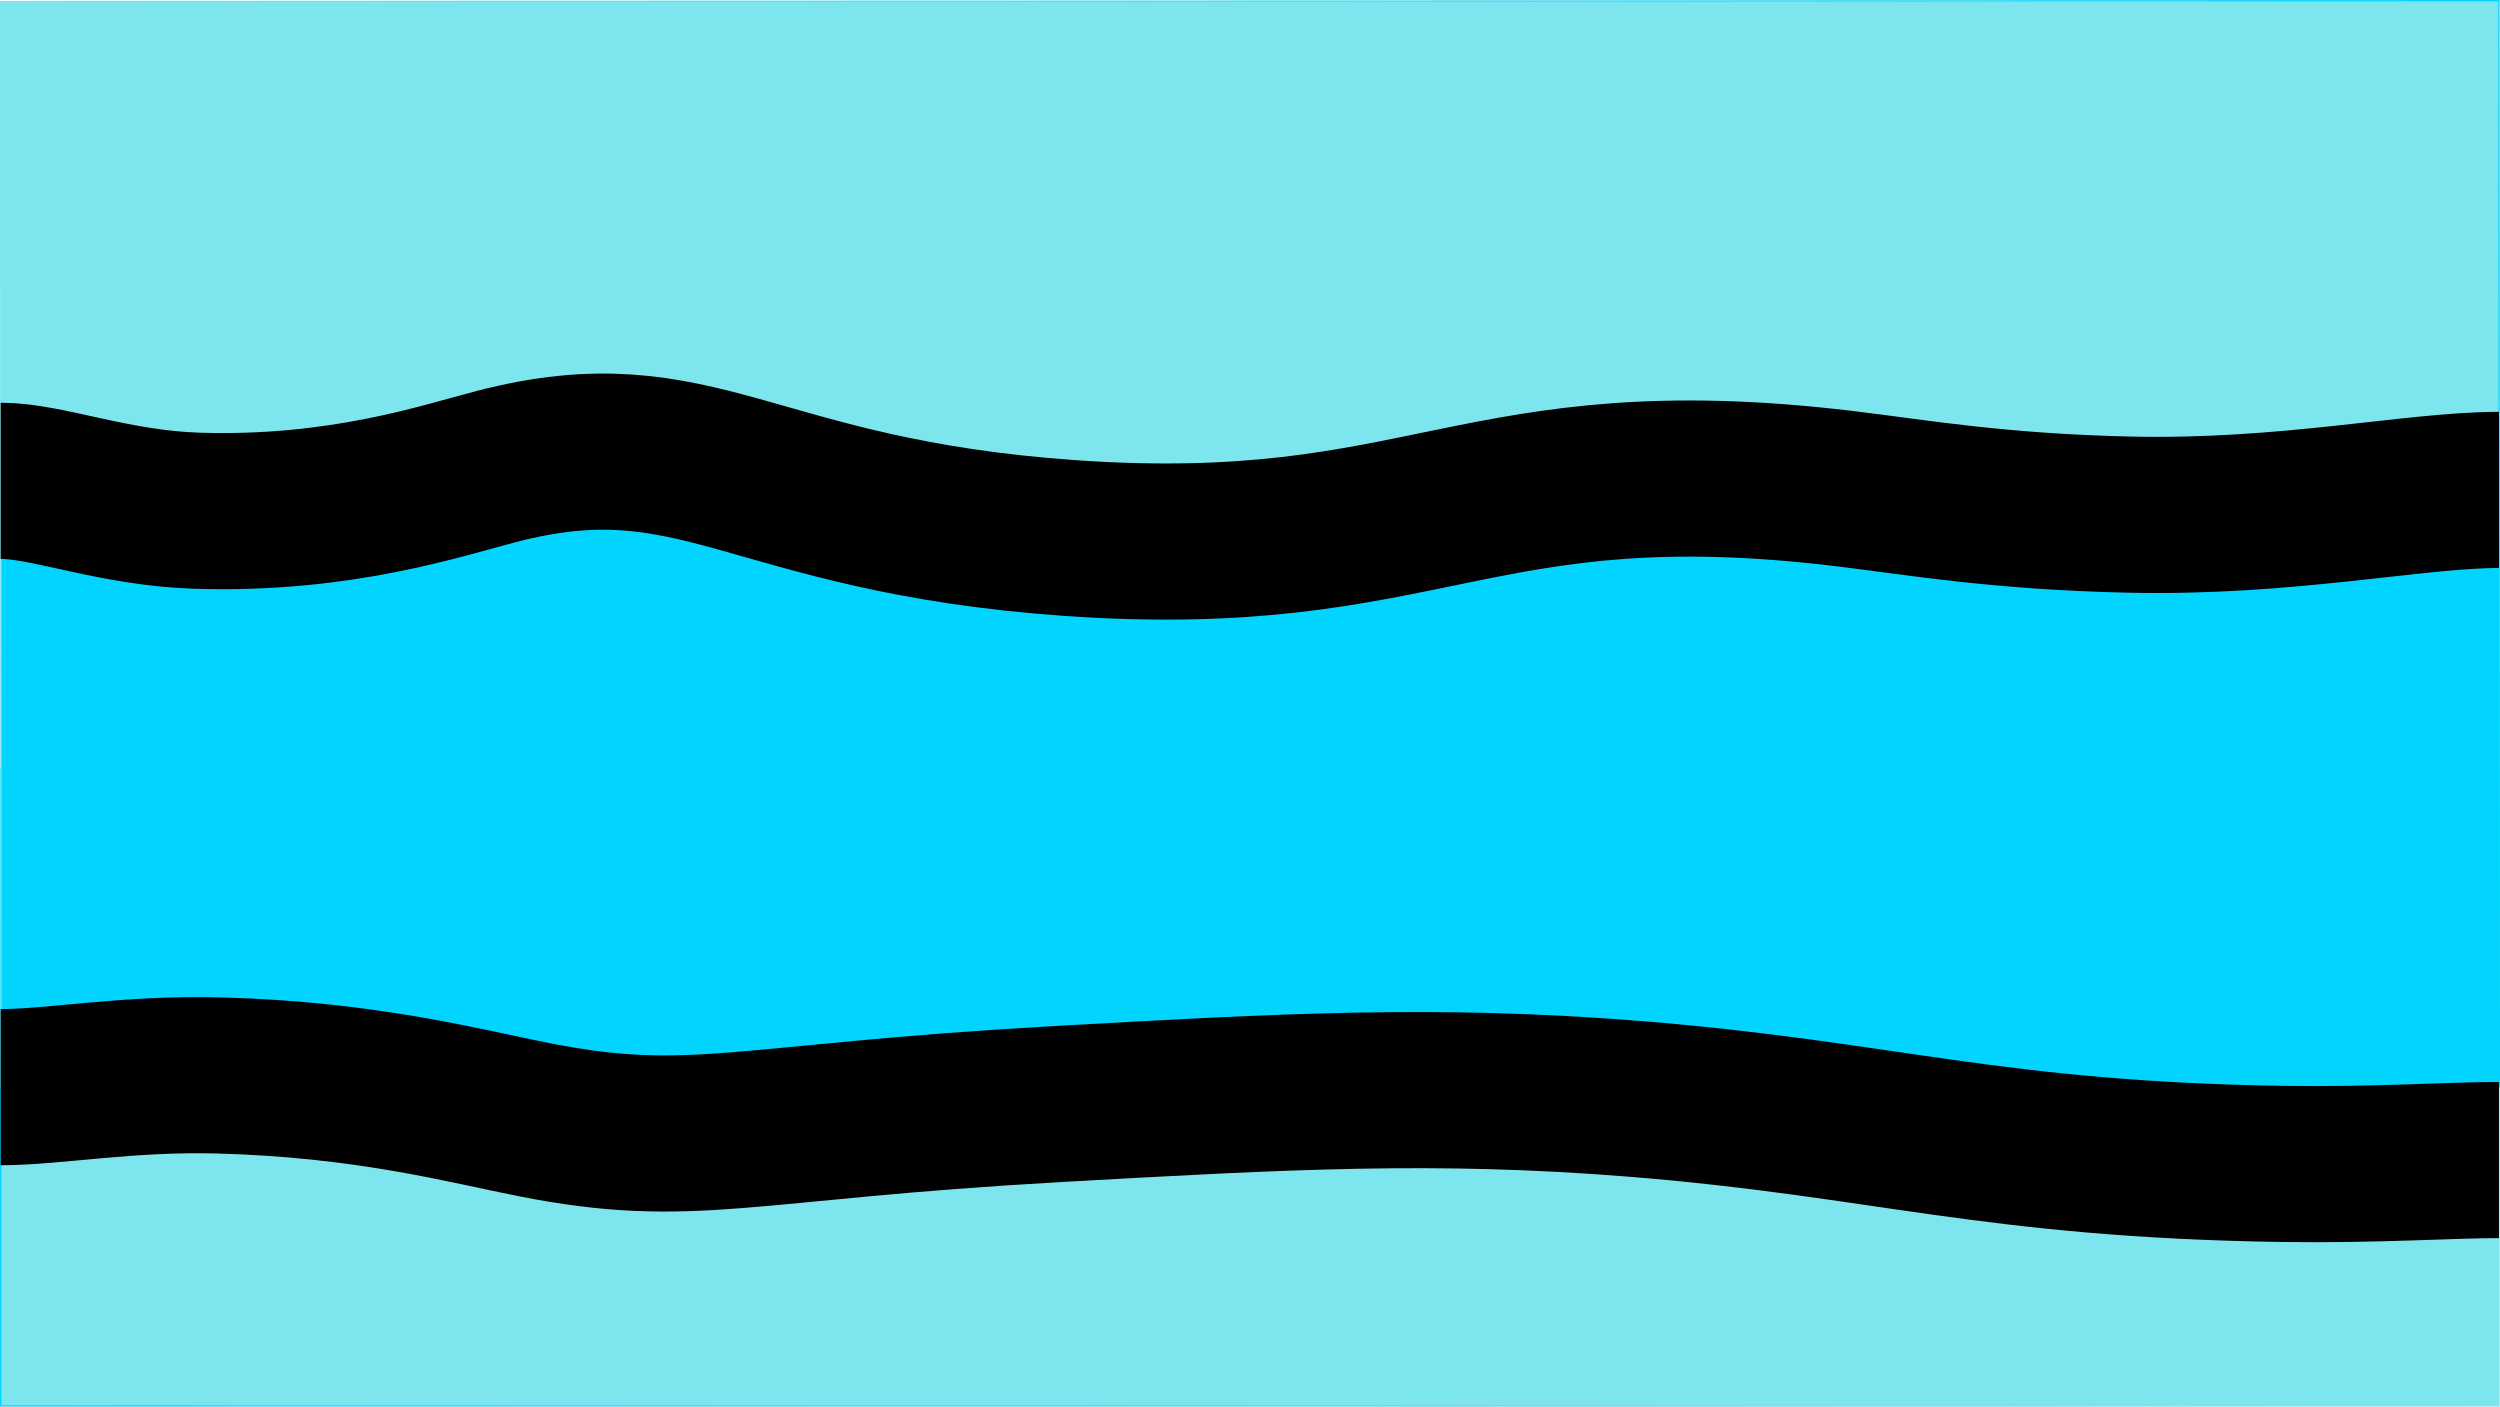 <?xml version="1.0" encoding="UTF-8"?>
<svg id="Layer_2" data-name="Layer 2" xmlns="http://www.w3.org/2000/svg" xmlns:xlink="http://www.w3.org/1999/xlink" viewBox="0 0 1921.29 1081">
  <defs>
    <style>
      .cls-1 {
        stroke: #000;
        stroke-width: 120px;
      }

      .cls-1, .cls-2, .cls-3 {
        stroke-miterlimit: 10;
      }

      .cls-1, .cls-4 {
        fill: none;
      }

      .cls-2 {
        fill: url(#linear-gradient-3);
        stroke: url(#linear-gradient-4);
      }

      .cls-3 {
        fill: url(#linear-gradient);
        stroke: url(#linear-gradient-2);
      }
    </style>
    <linearGradient id="linear-gradient" x1="960.5" y1="1001.77" x2="960.5" y2="702.85" gradientUnits="userSpaceOnUse">
      <stop offset=".5" stop-color="#7de5ed"/>
      <stop offset=".5" stop-color="#00d4ff"/>
    </linearGradient>
    <linearGradient id="linear-gradient-2" x1="0" y1="836" x2="1921" y2="836" gradientUnits="userSpaceOnUse">
      <stop offset="0" stop-color="#00d4ff"/>
      <stop offset="1" stop-color="#7de5ed"/>
    </linearGradient>
    <linearGradient id="linear-gradient-3" x1="2825.11" y1="3062.27" x2="2825.11" y2="2402.09" gradientTransform="translate(3786.47 2500.86) rotate(179.98) scale(1 .77)" xlink:href="#linear-gradient"/>
    <linearGradient id="linear-gradient-4" x1="1864.61" y1="2696.15" x2="3785.61" y2="2696.15" gradientTransform="translate(3786.47 2500.86) rotate(179.98) scale(1 .77)" xlink:href="#linear-gradient-2"/>
  </defs>
  <g id="page2">
    <path class="cls-3" d="M1920.5,1080.5H.5v-489H1920.5v489Z"/>
    <path class="cls-2" d="M.5,1.16L1920.5,.5c.06,169.22,.12,338.44,.17,507.67,.04,109,.07,217.99,.11,326.99L.79,835.81,.5,1.16Z"/>
    <path class="cls-1" d="M.5,369.5c36,0,86.94,21,151,23,110.14,3.44,188.08-23.13,230-34,155.43-40.29,194.01,37.75,441,55,275.25,19.22,311.2-72.16,595-38,54.84,6.6,117.57,17.73,219,20,121.02,2.71,219-19,284-19"/>
    <path class="cls-1" d="M.5,835.5c41,0,97.48-10.88,168-9,113.38,3.03,189.16,23.58,242,34,121.61,23.97,158.58,1.66,402-12,173.99-9.76,290.79-16.31,444-4,190.79,15.33,273.99,46.74,499,50,69.4,1,128-3,165-3"/>
    <path class="cls-4" d="M.5,575.5c69.58-12.22,175.03-25.65,303-21,216.53,7.87,260.52,58.88,490,77,80.89,6.39,240.12,17.94,438-16,191.53-32.86,242.57-78.03,365-55,36.13,6.8,116.3,26.65,233,31,38.26,1.43,69.86,.79,91,0"/>
  </g>
</svg>